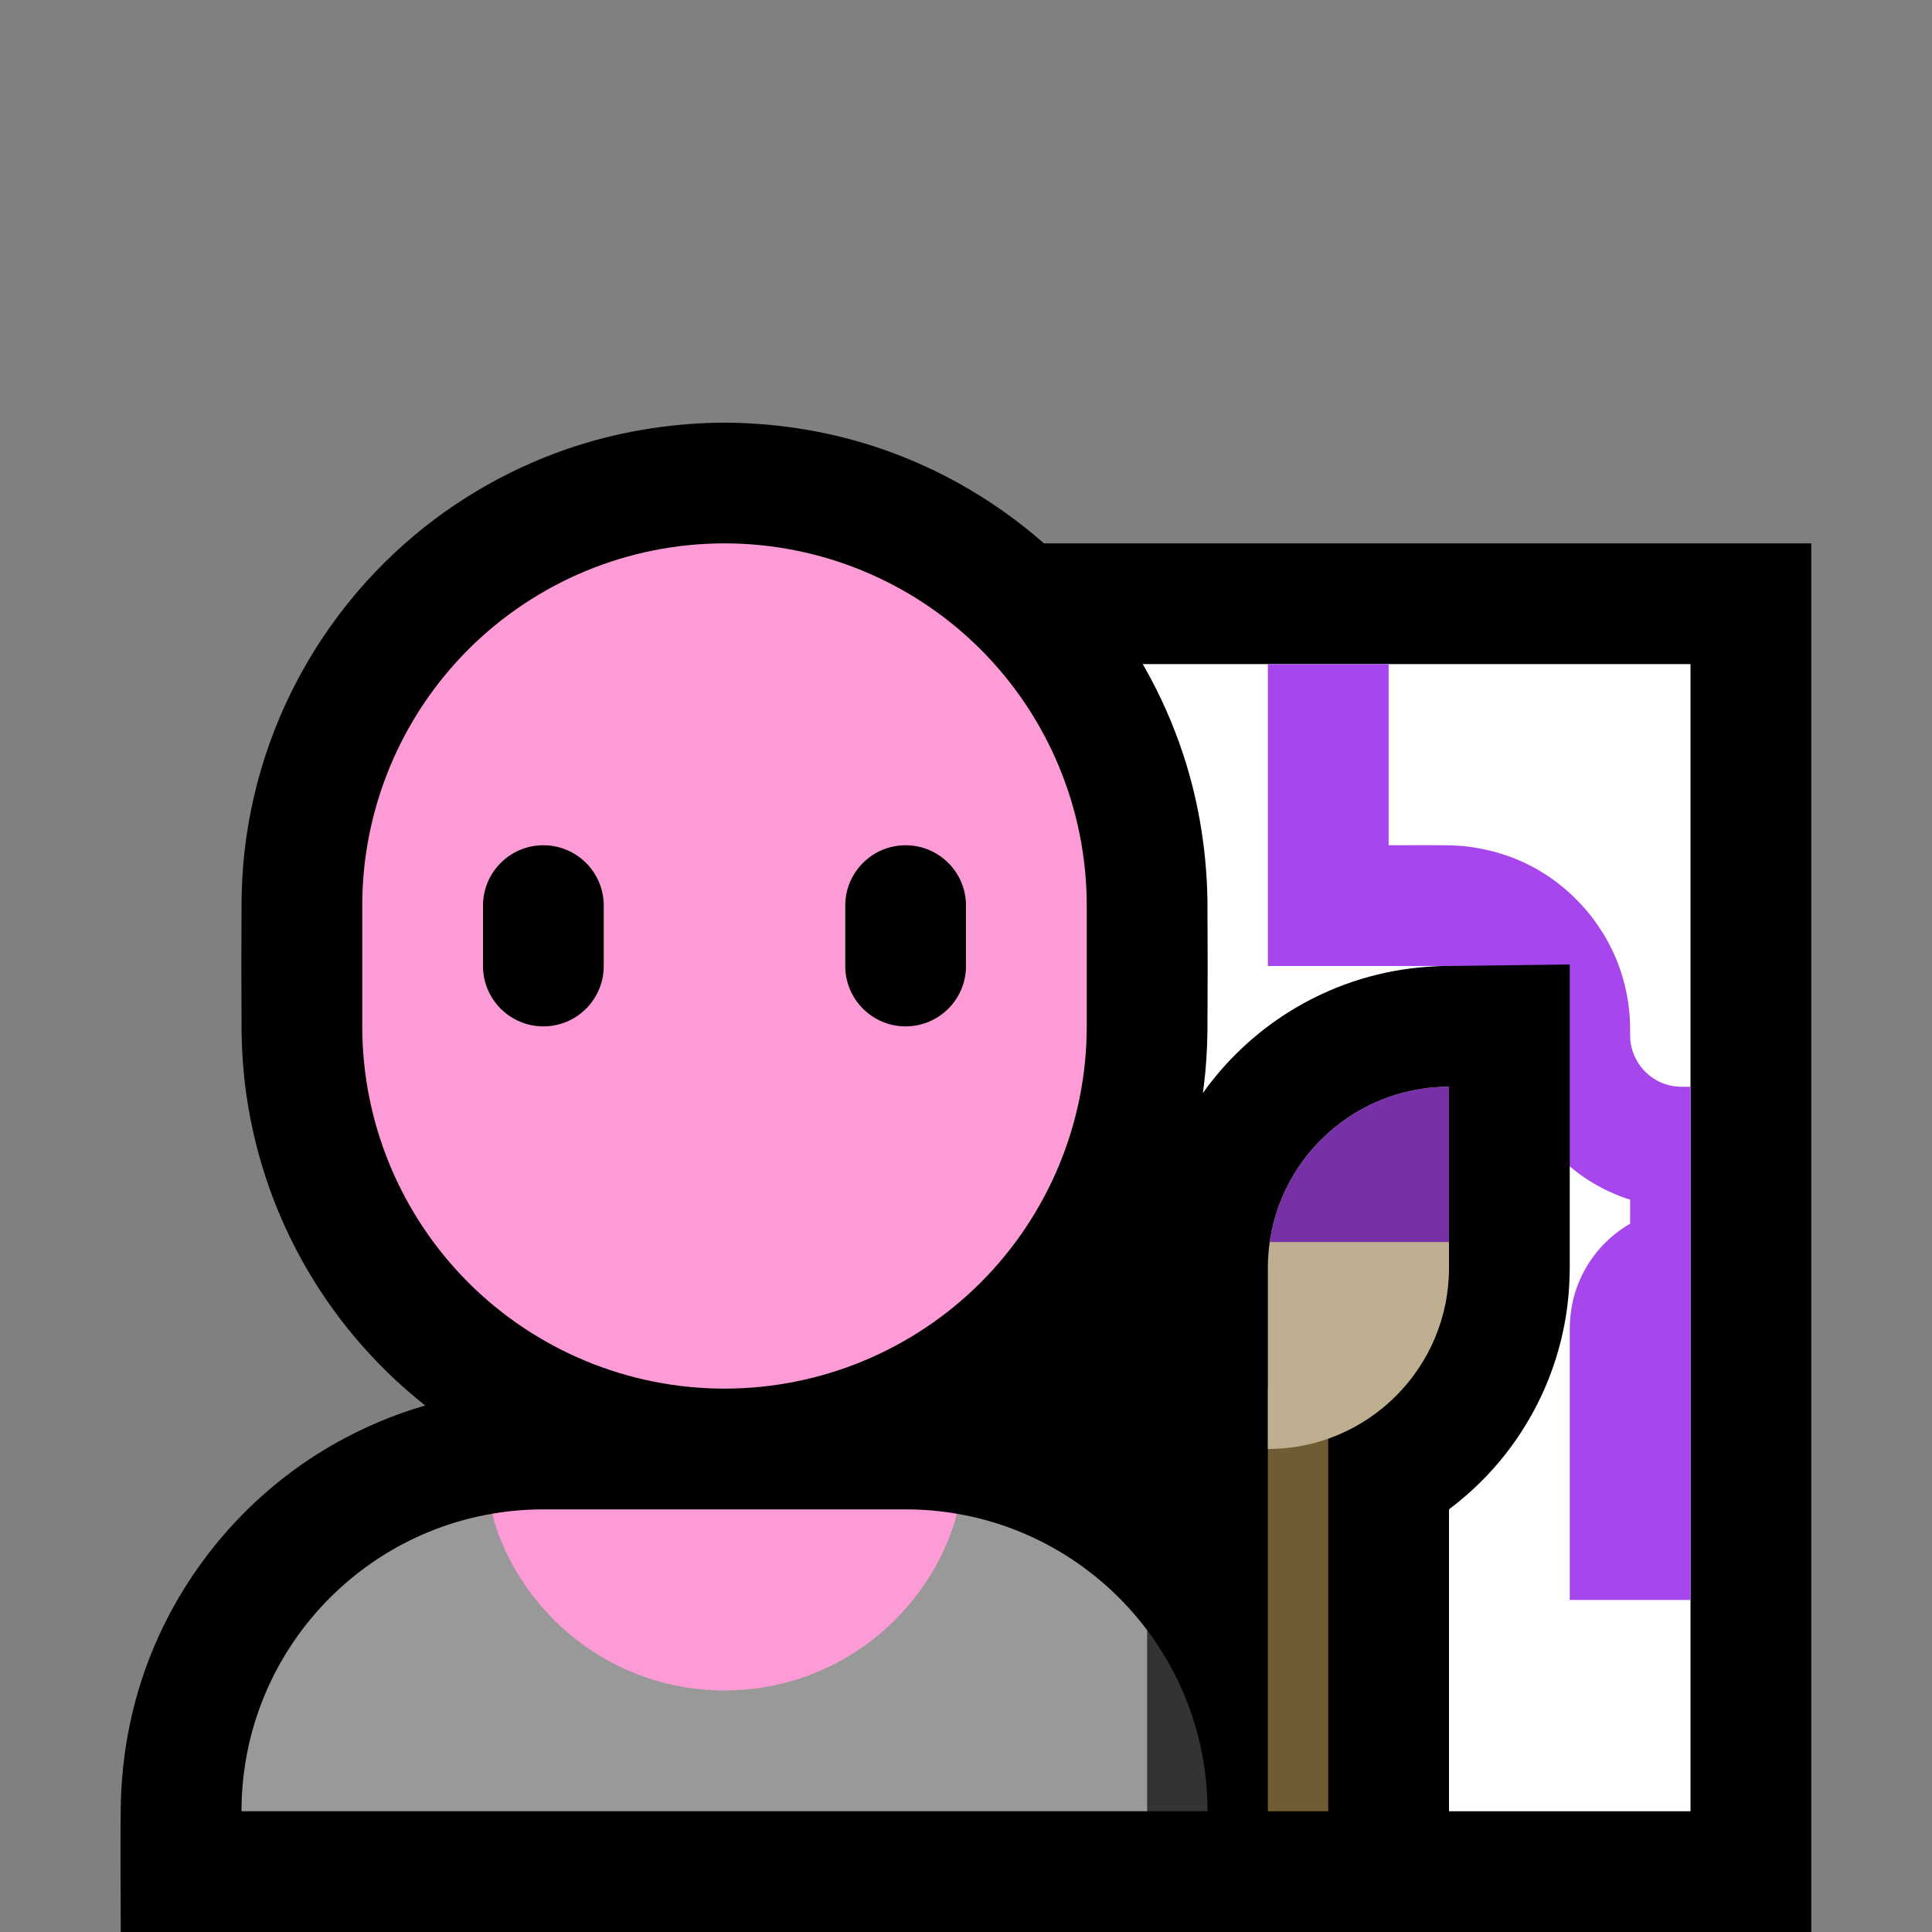 <?xml version="1.0" encoding="UTF-8"?>
<!DOCTYPE svg  PUBLIC '-//W3C//DTD SVG 1.1//EN'  'http://www.w3.org/Graphics/SVG/1.1/DTD/svg11.dtd'>
<svg clip-rule="evenodd" fill-rule="evenodd" stroke-linejoin="round" stroke-miterlimit="1.414" version="1.1" viewBox="0 0 32 32" xml:space="preserve" xmlns="http://www.w3.org/2000/svg">
<rect x="0" y="0" width="32" height="32" fill="#808080" stroke="none"/>
<rect id="artist" width="32" height="32" fill="none"/><clipPath id="_clip1"><rect width="32" height="32"/></clipPath><g clip-path="url(#_clip1)"><g id="outline"><rect x="14" y="9" width="16" height="23" fill-rule="nonzero"/><rect x="16" y="11" width="12" height="19" fill="#fff"/><clipPath id="_clip2"><rect x="16" y="11" width="12" height="19"/></clipPath><g clip-path="url(#_clip2)"><path d="m23 14c0.343 0 0.685-3e-3 1.028 1e-3 0.075 3e-3 0.15 7e-3 0.225 0.014 0.323 0.036 0.636 0.115 0.934 0.246 0.757 0.336 1.355 0.98 1.635 1.759 0.092 0.258 0.149 0.528 0.17 0.802 5e-3 0.073 8e-3 0.146 8e-3 0.22 0 0.065-1e-3 0.128 4e-3 0.193 5e-3 0.041 0.012 0.082 0.022 0.123 0.073 0.279 0.281 0.508 0.556 0.599 0.08 0.026 0.162 0.04 0.246 0.043h0.027 1.145v8.5h-3v-4.514c5e-3 -0.198 0.031-0.391 0.09-0.581 0.148-0.477 0.477-0.889 0.91-1.137v-0.398c-0.06-0.018-0.118-0.039-0.177-0.061-0.064-0.026-0.128-0.053-0.191-0.082-0.21-0.102-0.408-0.224-0.589-0.372-0.47-0.386-0.809-0.92-0.957-1.51-0.046-0.181-0.073-0.366-0.083-0.553-5e-3 -0.107 1e-3 -0.214-6e-3 -0.322-4e-3 -0.043-9e-3 -0.085-0.017-0.127-0.024-0.109-0.061-0.214-0.116-0.311-0.127-0.225-0.337-0.398-0.583-0.479-0.098-0.032-0.2-0.049-0.303-0.053h-0.032-2.946v-6h2v4z" fill="#a746ec" fill-rule="nonzero"/></g><path d="m7.043 23.279c-0.167-0.132-0.329-0.271-0.486-0.416-0.769-0.714-1.395-1.579-1.831-2.533-0.326-0.712-0.546-1.471-0.652-2.246-0.045-0.327-0.067-0.655-0.073-0.985-5e-3 -0.733-5e-3 -1.465 0-2.198 5e-3 -0.264 0.019-0.527 0.048-0.79 0.069-0.616 0.21-1.224 0.419-1.808 0.431-1.204 1.153-2.297 2.089-3.166 0.815-0.757 1.787-1.339 2.838-1.701 0.807-0.278 1.652-0.42 2.506-0.435 0.099-1e-3 0.099-1e-3 0.198 0 0.854 0.015 1.699 0.157 2.506 0.435 1.302 0.449 2.48 1.236 3.391 2.268 0.671 0.759 1.194 1.645 1.535 2.598 0.3 0.835 0.452 1.712 0.468 2.598 5e-3 0.733 5e-3 1.467 0 2.2-5e-3 0.296-0.023 0.592-0.06 0.886-5e-3 0.04-0.01 0.079-0.016 0.119 0.185-0.261 0.395-0.503 0.627-0.724 0.495-0.473 1.088-0.842 1.731-1.077 0.35-0.128 0.715-0.217 1.085-0.264 0.168-0.021 0.337-0.032 0.506-0.039l2.128-0.026v5.038c-2e-3 0.165-9e-3 0.33-0.026 0.496-0.037 0.372-0.117 0.74-0.237 1.094-0.181 0.536-0.455 1.04-0.804 1.485-0.27 0.343-0.585 0.65-0.933 0.911v7.001h-22c0-0.725-0.011-1.45 2e-3 -2.175 0.023-0.746 0.156-1.483 0.408-2.186 0.523-1.463 1.537-2.728 2.849-3.557 0.433-0.273 0.897-0.499 1.379-0.672 0.134-0.048 0.269-0.092 0.405-0.131z"/></g><g id="emoji"><path d="m19 27c0.628 0.835 1 1.874 1 3h-1l-1-1.5 1-1.5z" fill="#333"/><path d="m19 30h-15c0-2.47 1.791-4.522 4.146-4.927 0.469 1.687 7.239 1.687 7.708 0 1.282 0.22 2.396 0.929 3.146 1.927v3z" fill="#999"/><path d="m8.146 25.073c0.277-0.048 0.563-0.073 0.854-0.073h6c0.291 0 0.577 0.025 0.854 0.073-0.469 1.687-2.018 2.927-3.854 2.927s-3.385-1.24-3.854-2.927z" fill="#FD9BD6"/><path d="m18 15c0-1.591-0.632-3.117-1.757-4.243-1.126-1.125-2.652-1.757-4.243-1.757s-3.117 0.632-4.243 1.757c-1.125 1.126-1.757 2.652-1.757 4.243v2c0 1.591 0.632 3.117 1.757 4.243 1.126 1.125 2.652 1.757 4.243 1.757s3.117-0.632 4.243-1.757c1.125-1.126 1.757-2.652 1.757-4.243v-2z" fill="#FD9BD6"/><clipPath id="_clip3"><path d="m18 15c0-1.591-0.632-3.117-1.757-4.243-1.126-1.125-2.652-1.757-4.243-1.757s-3.117 0.632-4.243 1.757c-1.125 1.126-1.757 2.652-1.757 4.243v2c0 1.591 0.632 3.117 1.757 4.243 1.126 1.125 2.652 1.757 4.243 1.757s3.117-0.632 4.243-1.757c1.125-1.126 1.757-2.652 1.757-4.243v-2z"/></clipPath><g clip-path="url(#_clip3)"><path d="m16 15c0-0.552-0.448-1-1-1s-1 0.448-1 1v1c0 0.552 0.448 1 1 1s1-0.448 1-1v-1zm-6 0c0-0.552-0.448-1-1-1s-1 0.448-1 1v1c0 0.552 0.448 1 1 1s1-0.448 1-1v-1z"/></g><rect x="21" y="23" width="1" height="7" fill="#705c32"/><path d="m24 18c-1.657 0-3 1.343-3 3v3c1.657 0 3-1.343 3-3v-3z" fill="#bfaf91"/><clipPath id="_clip4"><path d="m24 18c-1.657 0-3 1.343-3 3v3c1.657 0 3-1.343 3-3v-3z"/></clipPath><g clip-path="url(#_clip4)"><rect x="19.5" y="17.143" width="5.25" height="3.429" fill="#7731a6"/></g></g></g></svg>
